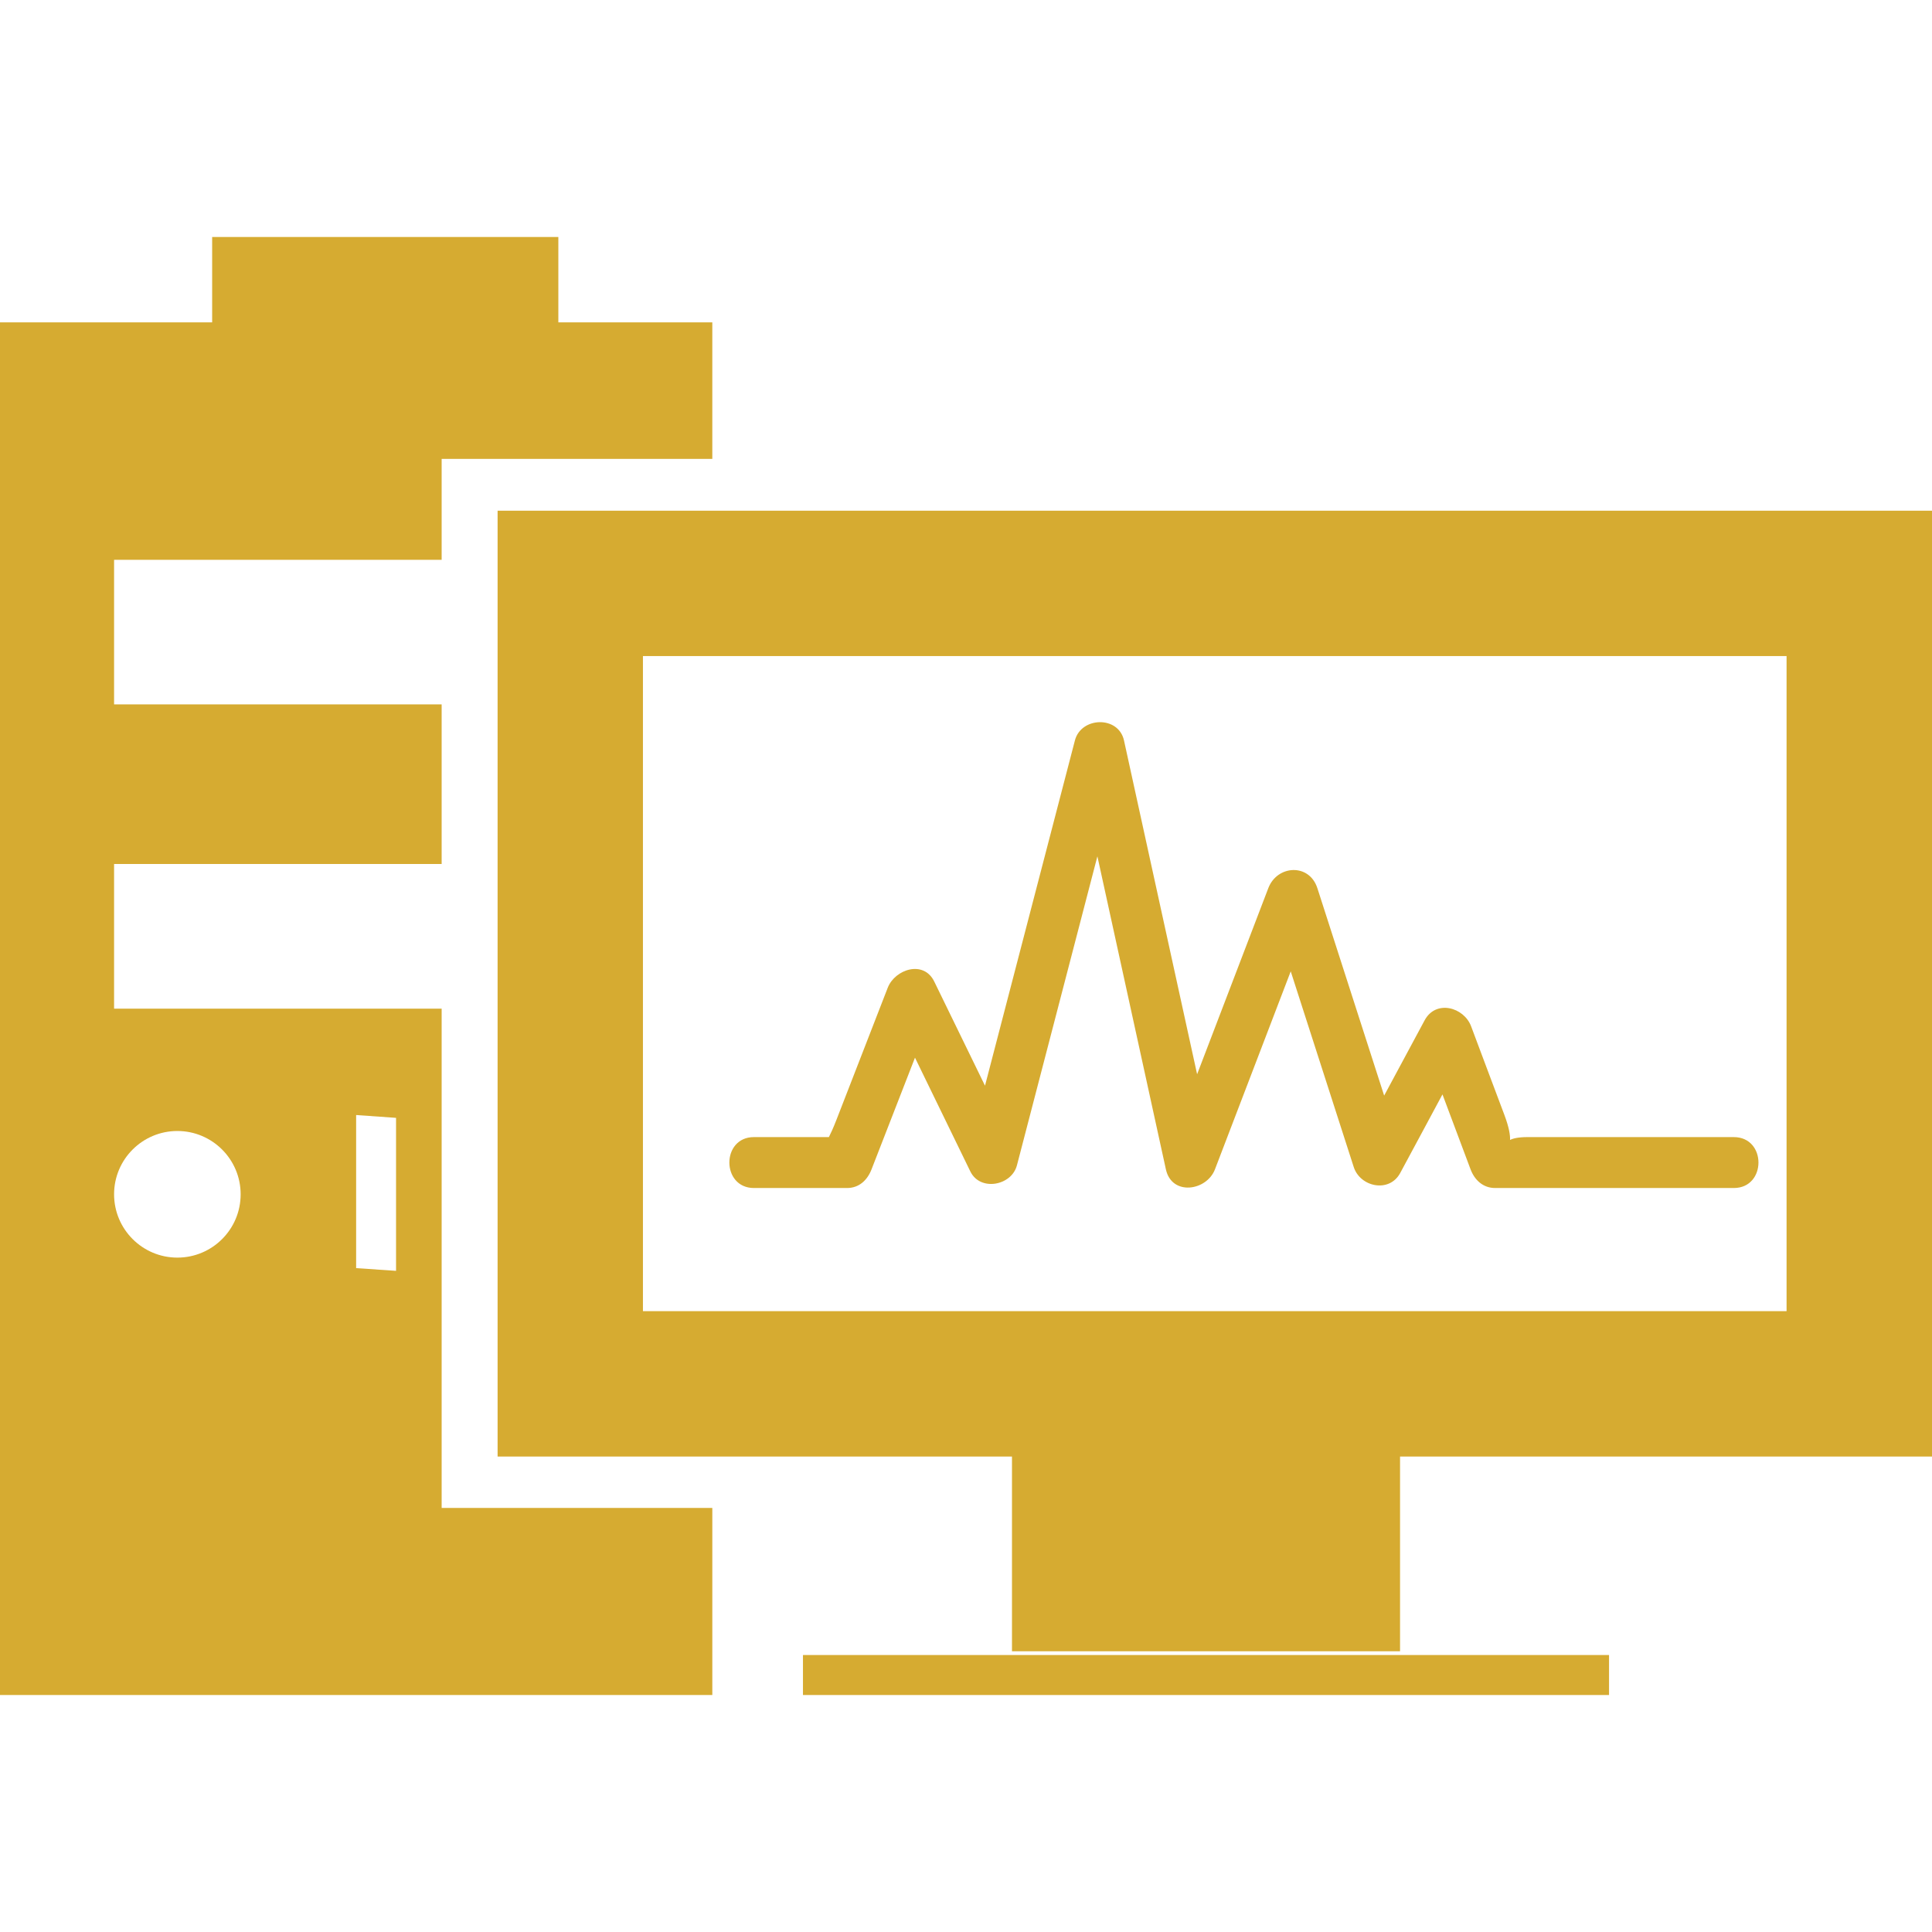 <?xml version="1.0" encoding="iso-8859-1"?>
<!-- Generator: Adobe Illustrator 16.0.0, SVG Export Plug-In . SVG Version: 6.00 Build 0)  -->
<!DOCTYPE svg PUBLIC "-//W3C//DTD SVG 1.1//EN" "http://www.w3.org/Graphics/SVG/1.1/DTD/svg11.dtd">
<svg xmlns="http://www.w3.org/2000/svg" xmlns:xlink="http://www.w3.org/1999/xlink" version="1.1" id="Capa_1" x="0px" y="0px" width="512px" height="512px" viewBox="0 0 557.862 557.862" style="enable-background:new 0 0 557.862 557.862;" xml:space="preserve">
<g>
	<g>
		<path d="M127.526,291.25H32.941v-41.775h94.585v-46.083H32.941v-41.746h94.585v-29.14h78.154V93.083h-44.46V68.428H61.258v24.656    H0v396.351h205.68v-54.019h-78.154V291.25z M51.216,363.134c-10.095,0-18.275-8.197-18.275-18.286    c0-10.09,8.191-18.275,18.275-18.275c10.077,0,18.269,8.186,18.269,18.275C69.497,354.949,61.305,363.134,51.216,363.134z     M114.348,366.953l-11.514-0.782v-44.209l11.525,0.816v44.175H114.348z" fill="#d6ab31"/>
		<path d="M217.708,343.038c8.957,0,17.901,0,26.869,0c3.515,0,5.88-2.3,7.077-5.383c4.186-10.754,8.361-21.51,12.547-32.252    c5.331,10.953,10.662,21.906,15.986,32.859c2.855,5.838,11.905,4.099,13.446-1.752c7.73-29.753,15.484-59.5,23.237-89.248    c6.598,30.133,13.195,60.266,19.781,90.393c1.705,7.742,11.771,6.236,14.164,0c7.298-19.057,14.585-38.114,21.883-57.177    c6.049,18.829,12.109,37.653,18.182,56.476c1.845,5.793,10.265,7.614,13.429,1.752c4.063-7.566,8.162-15.133,12.202-22.7    c2.722,7.217,5.419,14.433,8.116,21.649c1.168,3.083,3.596,5.383,7.1,5.383c22.957,0,45.938,0,68.906,0    c9.494,0,9.494-14.701,0-14.701c-19.852,0-39.726,0-59.6,0c-2.581,0-4.11,0.373-5.01,0.817c0.07-1.308-0.257-3.562-1.635-7.228    c-3.223-8.514-6.388-17.038-9.599-25.562c-2.078-5.559-10.171-7.8-13.429-1.752c-3.9,7.24-7.801,14.491-11.688,21.743    c-6.411-19.968-12.856-39.93-19.279-59.886c-2.347-7.281-11.618-6.708-14.176,0c-6.843,17.913-13.709,35.808-20.552,53.72    c-7.053-32.124-14.082-64.259-21.112-96.382c-1.588-7.211-12.401-6.866-14.176,0c-8.665,33.227-17.306,66.454-25.958,99.687    c-4.893-10.007-9.745-20.049-14.649-30.062c-3.059-6.312-11.338-3.562-13.429,1.757c-4.928,12.693-9.855,25.386-14.789,38.079    c-0.957,2.477-1.687,4.018-2.213,5.068c-7.222,0-14.433,0-21.655,0C208.238,328.336,208.238,343.038,217.708,343.038z" fill="#d6ab31"/>
		<path d="M143.681,147.464v273.11h148.526v56.226h112.054v-56.226h153.601v-273.11H143.681z M515.894,378.594H185.648V189.438    h330.222v189.157H515.894z" fill="#d6ab31"/>
		<rect x="231.855" y="477.885" width="232.754" height="11.549" fill="#d6ab31"/>
	</g>
</g>
<g>
</g>
<g>
</g>
<g>
</g>
<g>
</g>
<g>
</g>
<g>
</g>
<g>
</g>
<g>
</g>
<g>
</g>
<g>
</g>
<g>
</g>
<g>
</g>
<g>
</g>
<g>
</g>
<g>
</g>
</svg>
